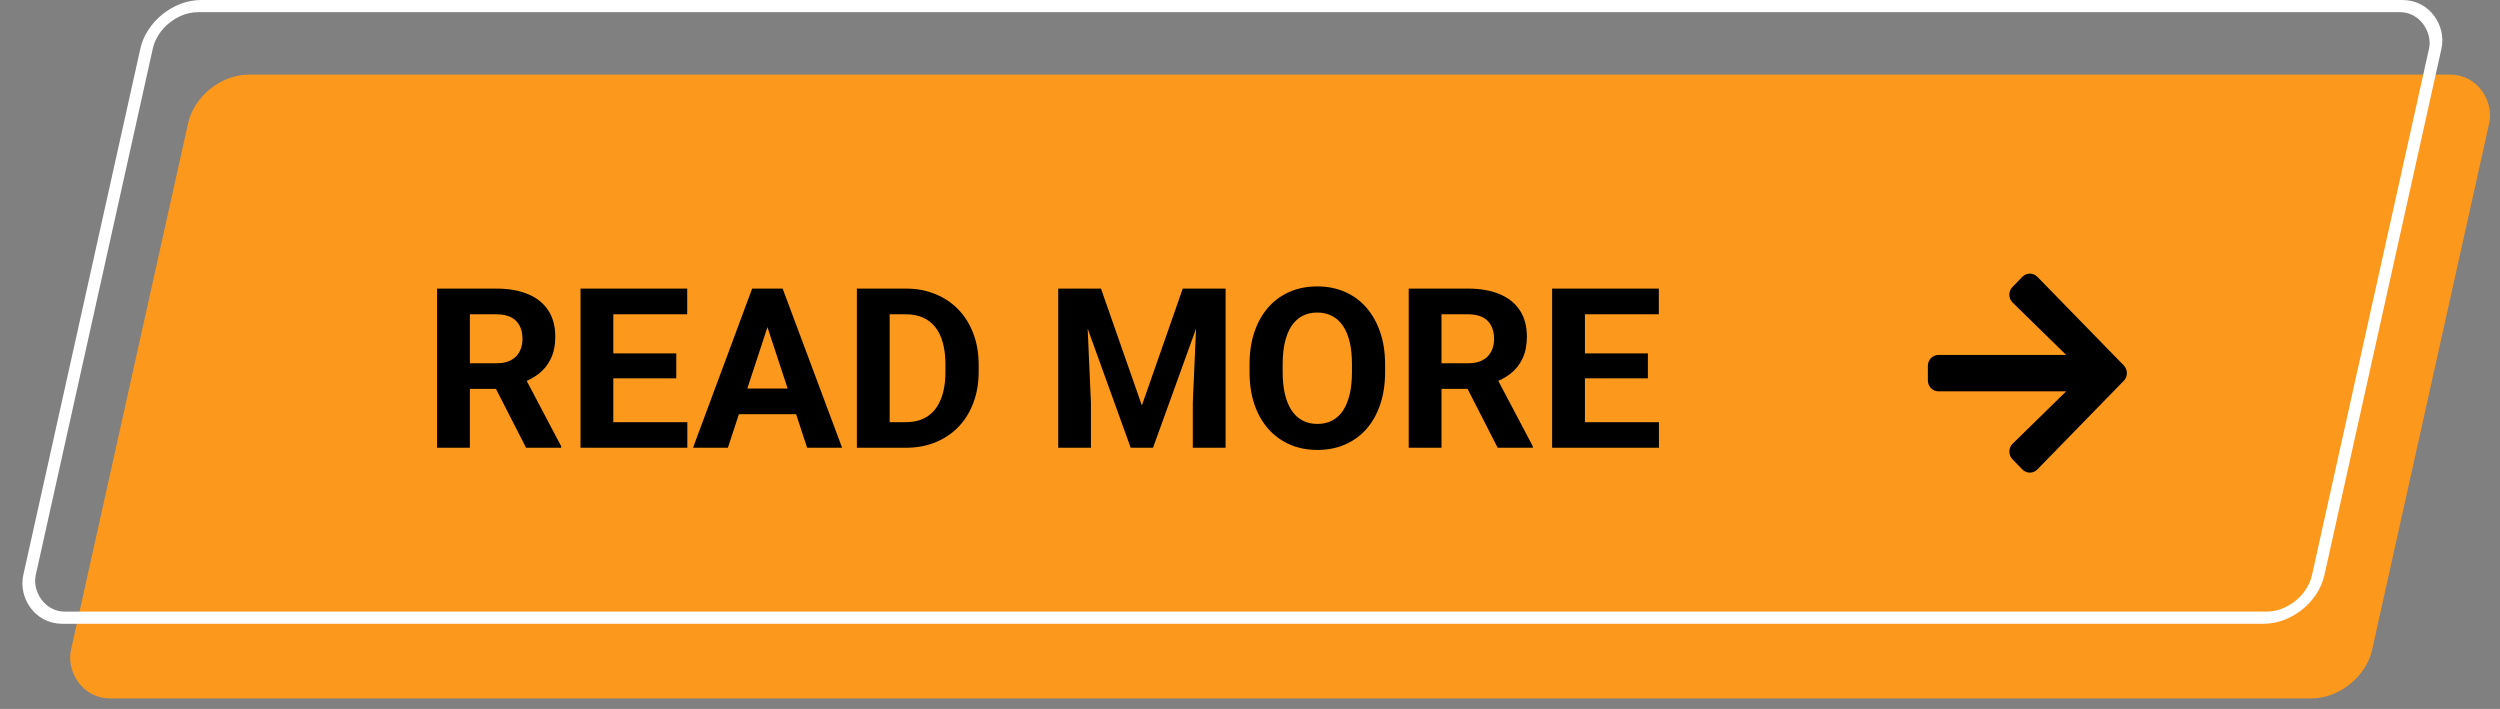 <svg width="201" height="57" viewBox="0 0 201 57" fill="none" xmlns="http://www.w3.org/2000/svg">
    <rect x="0" y="0" width="201" height="57" fill="#808080" stroke="none"/>
    <rect width="185.009" height="51.384" rx="4" transform="matrix(1 0 -0.217 0.976 15.991 6)" fill="#FC981C" />
    <g>
        <rect x="1.391" y="0.488" width="184.009" height="50.384" rx="3.5"
            transform="matrix(1 0 -0.217 0.976 11.26 0.012)" stroke="white" />
        <animateTransform attributeName="transform" type="translate" values="0,0; -2,0; 0,0; 2,0;0,0" begin="0s"
            dur="2s" repeatCount="indefinite" />
    </g>
    <g>
        <path
            d="M161.803 23.072L162.596 22.258C162.931 21.914 163.474 21.914 163.806 22.258L170.748 29.377C171.084 29.721 171.084 30.279 170.748 30.619L163.806 37.742C163.47 38.086 162.928 38.086 162.596 37.742L161.803 36.928C161.464 36.58 161.471 36.012 161.817 35.672L166.12 31.465H155.857C155.382 31.465 155 31.073 155 30.586V29.414C155 28.927 155.382 28.535 155.857 28.535H166.12L161.817 24.328C161.467 23.988 161.46 23.42 161.803 23.072Z"
            fill="black" />
        <animateTransform attributeName="transform" type="translate" values="0,0; -3,0; 0,0; 3,0;0,0" begin="0s"
            dur="2s" repeatCount="indefinite" />
    </g>
    <path
        d="M35.142 23.203H39.915C40.894 23.203 41.734 23.35 42.438 23.643C43.147 23.936 43.691 24.369 44.072 24.943C44.453 25.518 44.644 26.224 44.644 27.061C44.644 27.747 44.526 28.336 44.292 28.828C44.063 29.314 43.738 29.722 43.316 30.05C42.9 30.372 42.411 30.63 41.849 30.823L41.014 31.263H36.865L36.848 29.206H39.933C40.395 29.206 40.779 29.124 41.084 28.96C41.389 28.796 41.617 28.567 41.77 28.274C41.928 27.981 42.007 27.642 42.007 27.255C42.007 26.845 41.931 26.49 41.778 26.191C41.626 25.893 41.395 25.664 41.084 25.506C40.773 25.348 40.384 25.269 39.915 25.269H37.779V36H35.142V23.203ZM42.297 36L39.379 30.296L42.165 30.278L45.118 35.877V36H42.297ZM55.261 33.943V36H48.449V33.943H55.261ZM49.31 23.203V36H46.674V23.203H49.31ZM54.373 28.415V30.419H48.449V28.415H54.373ZM55.252 23.203V25.269H48.449V23.203H55.252ZM62.002 25.392L58.522 36H55.718L60.473 23.203H62.257L62.002 25.392ZM64.894 36L61.404 25.392L61.123 23.203H62.925L67.706 36H64.894ZM64.735 31.236V33.302H57.977V31.236H64.735ZM72.821 36H70.035L70.053 33.943H72.821C73.513 33.943 74.096 33.788 74.57 33.477C75.045 33.161 75.402 32.701 75.642 32.098C75.889 31.494 76.012 30.765 76.012 29.909V29.285C76.012 28.629 75.941 28.052 75.801 27.554C75.666 27.056 75.464 26.637 75.194 26.297C74.925 25.957 74.594 25.702 74.201 25.532C73.809 25.356 73.357 25.269 72.848 25.269H69.982V23.203H72.848C73.703 23.203 74.485 23.35 75.194 23.643C75.909 23.93 76.527 24.343 77.049 24.882C77.57 25.421 77.972 26.065 78.253 26.815C78.54 27.56 78.684 28.389 78.684 29.303V29.909C78.684 30.817 78.54 31.646 78.253 32.397C77.972 33.147 77.57 33.791 77.049 34.33C76.533 34.863 75.915 35.276 75.194 35.569C74.48 35.856 73.688 36 72.821 36ZM71.529 23.203V36H68.892V23.203H71.529ZM86.286 23.203H88.519L91.806 32.599L95.093 23.203H97.325L92.702 36H90.909L86.286 23.203ZM85.082 23.203H87.306L87.71 32.361V36H85.082V23.203ZM96.306 23.203H98.538V36H95.901V32.361L96.306 23.203ZM111.361 29.303V29.909C111.361 30.882 111.229 31.755 110.966 32.528C110.702 33.302 110.33 33.961 109.85 34.506C109.369 35.045 108.795 35.458 108.127 35.745C107.465 36.032 106.729 36.176 105.921 36.176C105.118 36.176 104.383 36.032 103.715 35.745C103.053 35.458 102.478 35.045 101.992 34.506C101.506 33.961 101.128 33.302 100.858 32.528C100.595 31.755 100.463 30.882 100.463 29.909V29.303C100.463 28.324 100.595 27.451 100.858 26.684C101.122 25.91 101.494 25.251 101.975 24.706C102.461 24.161 103.035 23.745 103.697 23.458C104.365 23.171 105.101 23.027 105.903 23.027C106.712 23.027 107.447 23.171 108.109 23.458C108.777 23.745 109.352 24.161 109.832 24.706C110.318 25.251 110.693 25.91 110.957 26.684C111.227 27.451 111.361 28.324 111.361 29.303ZM108.698 29.909V29.285C108.698 28.605 108.637 28.008 108.514 27.492C108.391 26.977 108.209 26.543 107.969 26.191C107.728 25.84 107.436 25.576 107.09 25.4C106.744 25.219 106.349 25.128 105.903 25.128C105.458 25.128 105.062 25.219 104.717 25.4C104.377 25.576 104.087 25.84 103.847 26.191C103.612 26.543 103.434 26.977 103.311 27.492C103.187 28.008 103.126 28.605 103.126 29.285V29.909C103.126 30.583 103.187 31.181 103.311 31.702C103.434 32.218 103.615 32.654 103.855 33.012C104.096 33.363 104.389 33.63 104.734 33.812C105.08 33.993 105.476 34.084 105.921 34.084C106.366 34.084 106.762 33.993 107.107 33.812C107.453 33.63 107.743 33.363 107.978 33.012C108.212 32.654 108.391 32.218 108.514 31.702C108.637 31.181 108.698 30.583 108.698 29.909ZM113.26 23.203H118.032C119.011 23.203 119.852 23.35 120.555 23.643C121.264 23.936 121.809 24.369 122.189 24.943C122.57 25.518 122.761 26.224 122.761 27.061C122.761 27.747 122.644 28.336 122.409 28.828C122.181 29.314 121.855 29.722 121.434 30.05C121.018 30.372 120.528 30.63 119.966 30.823L119.131 31.263H114.982L114.965 29.206H118.05C118.513 29.206 118.896 29.124 119.201 28.96C119.506 28.796 119.734 28.567 119.887 28.274C120.045 27.981 120.124 27.642 120.124 27.255C120.124 26.845 120.048 26.49 119.895 26.191C119.743 25.893 119.512 25.664 119.201 25.506C118.891 25.348 118.501 25.269 118.032 25.269H115.896V36H113.26V23.203ZM120.414 36L117.496 30.296L120.282 30.278L123.235 35.877V36H120.414ZM133.378 33.943V36H126.566V33.943H133.378ZM127.428 23.203V36H124.791V23.203H127.428ZM132.49 28.415V30.419H126.566V28.415H132.49ZM133.369 23.203V25.269H126.566V23.203H133.369Z"
        fill="black" />
</svg>